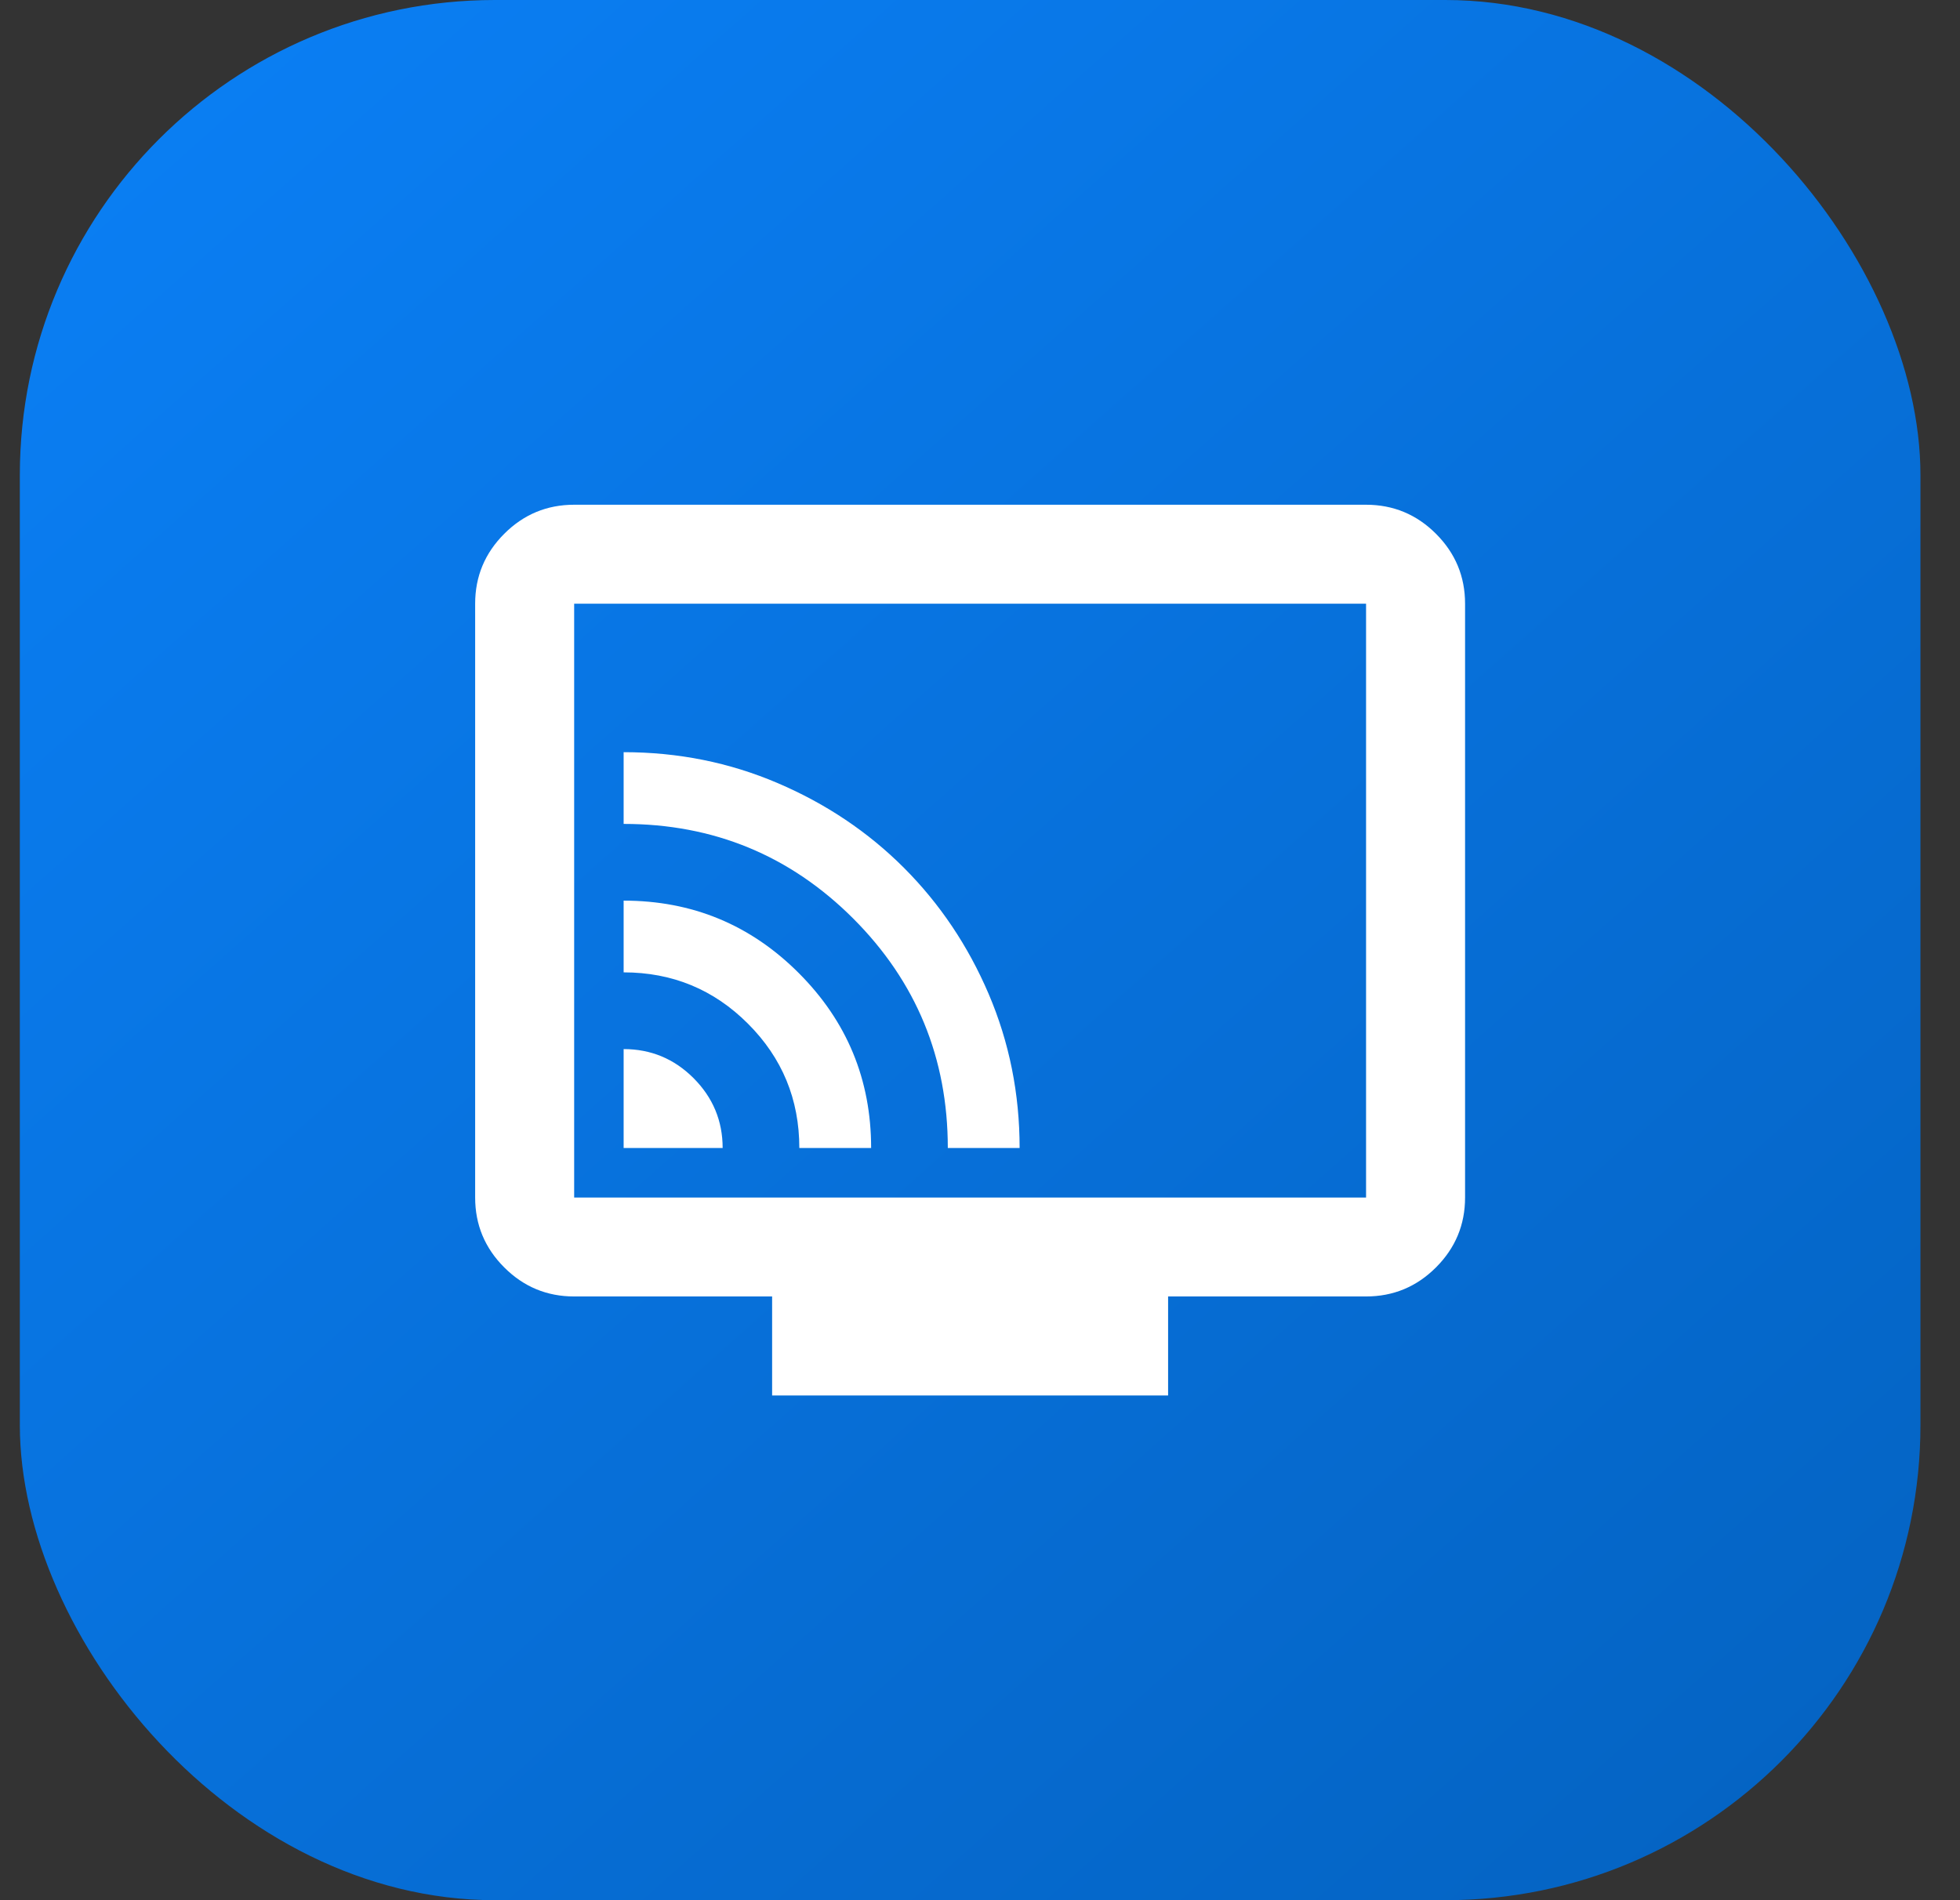 <svg width="33" height="32" viewBox="0 0 33 32" fill="none" xmlns="http://www.w3.org/2000/svg">
<rect x="0" y="0" width="33" height="32" fill="#333333" stroke="none"/>
<rect x="0.334" width="32" height="32" rx="8" fill="url(#paint0_linear_4650_2669)"/>
<mask id="mask0_4650_2669" style="mask-type:alpha" maskUnits="userSpaceOnUse" x="6" y="6" width="21" height="20">
<rect x="6.334" y="6" width="20" height="20" fill="#D9D9D9"/>
</mask>
<g mask="url(#mask0_4650_2669)">
<path d="M10.5 19.333H12.167C12.167 18.875 12.003 18.483 11.677 18.156C11.351 17.83 10.958 17.667 10.5 17.667V19.333ZM13.458 19.333H14.667C14.667 18.181 14.26 17.198 13.447 16.385C12.635 15.573 11.653 15.167 10.5 15.167V16.375C11.319 16.375 12.018 16.663 12.594 17.24C13.17 17.816 13.458 18.514 13.458 19.333ZM15.958 19.333H17.167C17.167 18.417 16.993 17.552 16.646 16.739C16.299 15.927 15.823 15.219 15.219 14.614C14.615 14.01 13.906 13.535 13.094 13.188C12.281 12.84 11.417 12.667 10.5 12.667V13.875C12.014 13.875 13.302 14.406 14.365 15.468C15.427 16.531 15.958 17.819 15.958 19.333ZM13 23.5V21.833H9.667C9.208 21.833 8.816 21.67 8.49 21.344C8.163 21.017 8 20.625 8 20.167V10.167C8 9.708 8.163 9.316 8.49 8.989C8.816 8.663 9.208 8.5 9.667 8.5H23C23.458 8.5 23.851 8.663 24.177 8.989C24.504 9.316 24.667 9.708 24.667 10.167V20.167C24.667 20.625 24.504 21.017 24.177 21.344C23.851 21.67 23.458 21.833 23 21.833H19.667V23.5H13ZM9.667 20.167H23V10.167H9.667V20.167Z" fill="white"/>
</g>
<defs>
<linearGradient id="paint0_linear_4650_2669" x1="32.334" y1="32" x2="0.334" y2="-4" gradientUnits="userSpaceOnUse">
<stop stop-color="#0462C0"/>
<stop offset="1" stop-color="#0B82FA"/>
</linearGradient>
</defs>
</svg>
